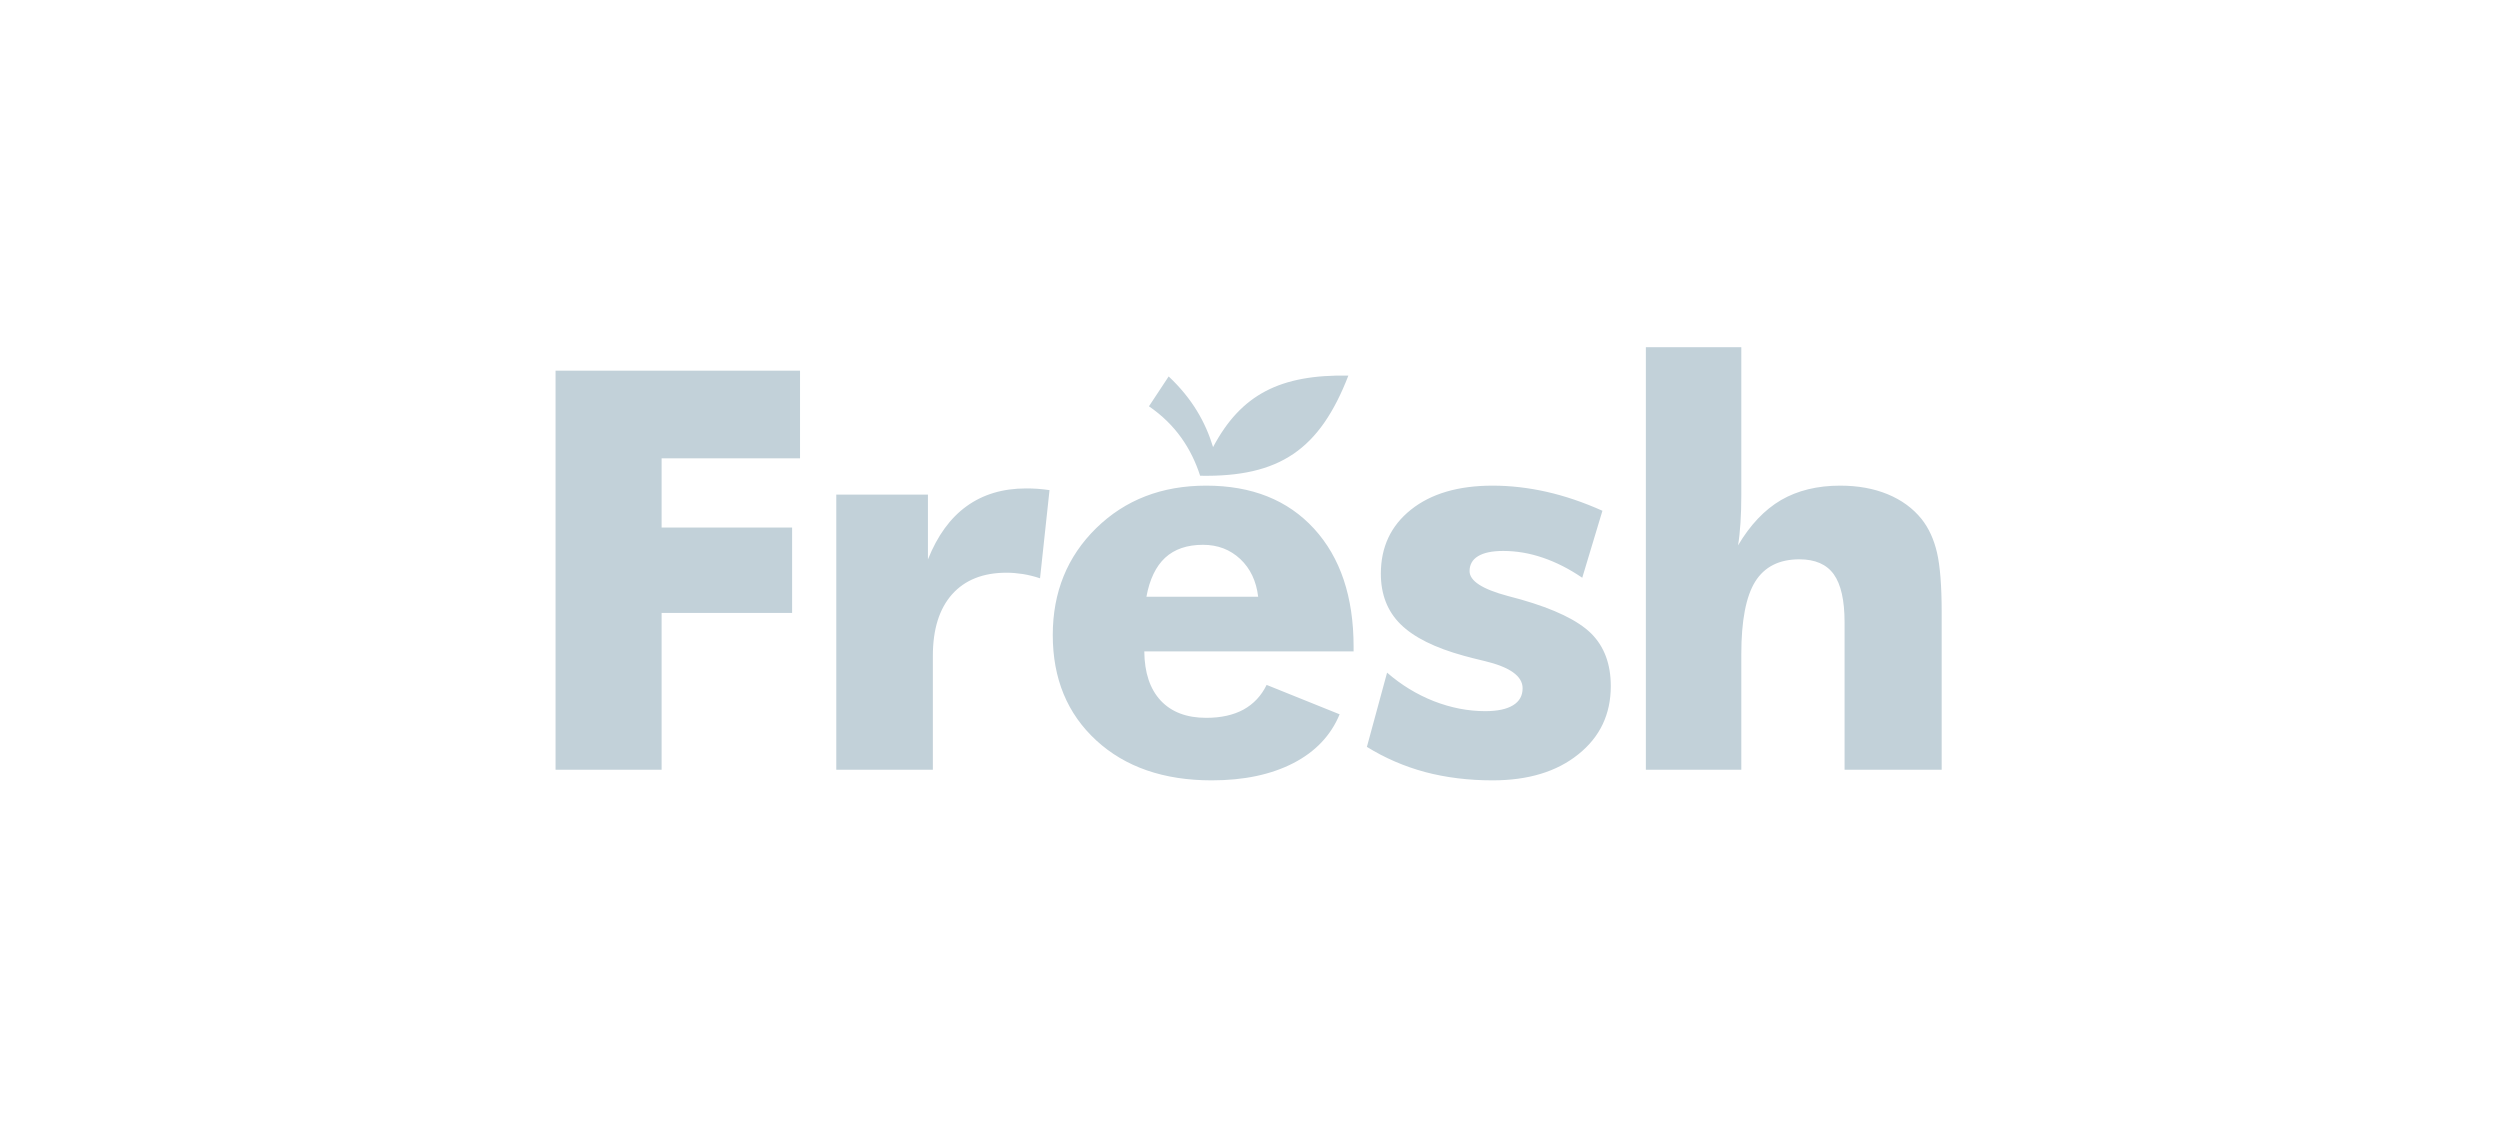 <svg width="180" height="81" viewBox="0 0 180 81" fill="none" xmlns="http://www.w3.org/2000/svg">
<path fill-rule="evenodd" clip-rule="evenodd" d="M40 55.421V26.689H57.602V32.998H47.636V37.98H57.032V44.13H47.636V55.421H40ZM60.212 55.421V35.61H66.811V40.278C67.494 38.57 68.418 37.297 69.596 36.447C70.775 35.596 72.202 35.167 73.876 35.167C74.151 35.167 74.432 35.174 74.713 35.194C74.994 35.214 75.275 35.249 75.565 35.289L74.882 41.638C74.467 41.497 74.051 41.397 73.649 41.331C73.241 41.269 72.852 41.235 72.471 41.235C70.775 41.235 69.471 41.758 68.545 42.796C67.627 43.835 67.166 45.307 67.166 47.217V55.421H60.212ZM90.588 42.964C90.453 41.839 90.025 40.934 89.301 40.251C88.571 39.569 87.68 39.226 86.615 39.226C85.477 39.226 84.567 39.534 83.889 40.158C83.22 40.781 82.77 41.719 82.543 42.964H90.588ZM97.459 46.901H82.389C82.403 48.43 82.797 49.608 83.568 50.439C84.345 51.268 85.436 51.684 86.849 51.684C87.914 51.684 88.805 51.484 89.535 51.089C90.259 50.687 90.815 50.097 91.197 49.313L96.453 51.43C95.824 52.95 94.714 54.122 93.12 54.946C91.518 55.77 89.562 56.186 87.245 56.186C83.79 56.186 81.016 55.227 78.933 53.312C76.843 51.389 75.799 48.864 75.799 45.723C75.799 42.636 76.843 40.07 78.926 38.027C81.016 35.984 83.655 34.966 86.842 34.966C90.125 34.966 92.718 35.998 94.613 38.067C96.508 40.138 97.459 42.971 97.459 46.566V46.901ZM98.416 53.775L99.87 48.43C100.894 49.32 102.014 50.002 103.238 50.485C104.465 50.961 105.696 51.203 106.936 51.203C107.814 51.203 108.483 51.061 108.939 50.78C109.401 50.499 109.628 50.09 109.628 49.554C109.628 48.678 108.704 48.021 106.855 47.586C106.253 47.445 105.764 47.317 105.402 47.217C103.305 46.641 101.791 45.885 100.841 44.946C99.896 44.015 99.421 42.796 99.421 41.31C99.421 39.381 100.144 37.847 101.591 36.695C103.038 35.542 104.994 34.966 107.465 34.966C108.737 34.966 110.03 35.114 111.343 35.408C112.654 35.705 114.003 36.159 115.375 36.775L113.922 41.598C112.997 40.968 112.054 40.485 111.094 40.158C110.138 39.829 109.187 39.668 108.228 39.668C107.431 39.668 106.829 39.796 106.421 40.044C106.012 40.292 105.809 40.653 105.809 41.121C105.809 41.825 106.727 42.421 108.562 42.91C108.985 43.023 109.3 43.112 109.508 43.165C111.926 43.855 113.608 44.671 114.557 45.602C115.503 46.542 115.977 47.807 115.977 49.4C115.977 51.423 115.201 53.064 113.641 54.309C112.087 55.563 110.023 56.186 107.465 56.186C105.723 56.186 104.108 55.984 102.615 55.589C101.122 55.187 99.722 54.585 98.416 53.775ZM118.502 55.421V25H125.374V35.677C125.374 36.38 125.354 37.037 125.315 37.639C125.274 38.242 125.22 38.785 125.14 39.267C126.016 37.786 127.048 36.702 128.234 36.005C129.427 35.315 130.847 34.966 132.488 34.966C133.773 34.966 134.911 35.174 135.91 35.584C136.908 35.998 137.724 36.588 138.349 37.365C138.877 38.027 139.246 38.844 139.466 39.796C139.687 40.753 139.801 42.18 139.801 44.076V55.421H132.809V44.806C132.809 43.219 132.548 42.073 132.032 41.35C131.517 40.633 130.692 40.271 129.554 40.271C128.1 40.271 127.042 40.807 126.372 41.879C125.709 42.95 125.374 44.692 125.374 47.104V55.421H118.502Z" fill="#C2D1D9"/>
<path fill-rule="evenodd" clip-rule="evenodd" d="M87.341 32.191C89.35 28.402 92.173 26.955 97.083 27.043C95.018 32.374 92.129 34.358 86.411 34.254C85.769 32.275 84.629 30.561 82.725 29.254C83.198 28.538 83.67 27.821 84.144 27.104C85.849 28.704 86.802 30.416 87.341 32.191Z" fill="#C2D1D9"/>
</svg>
